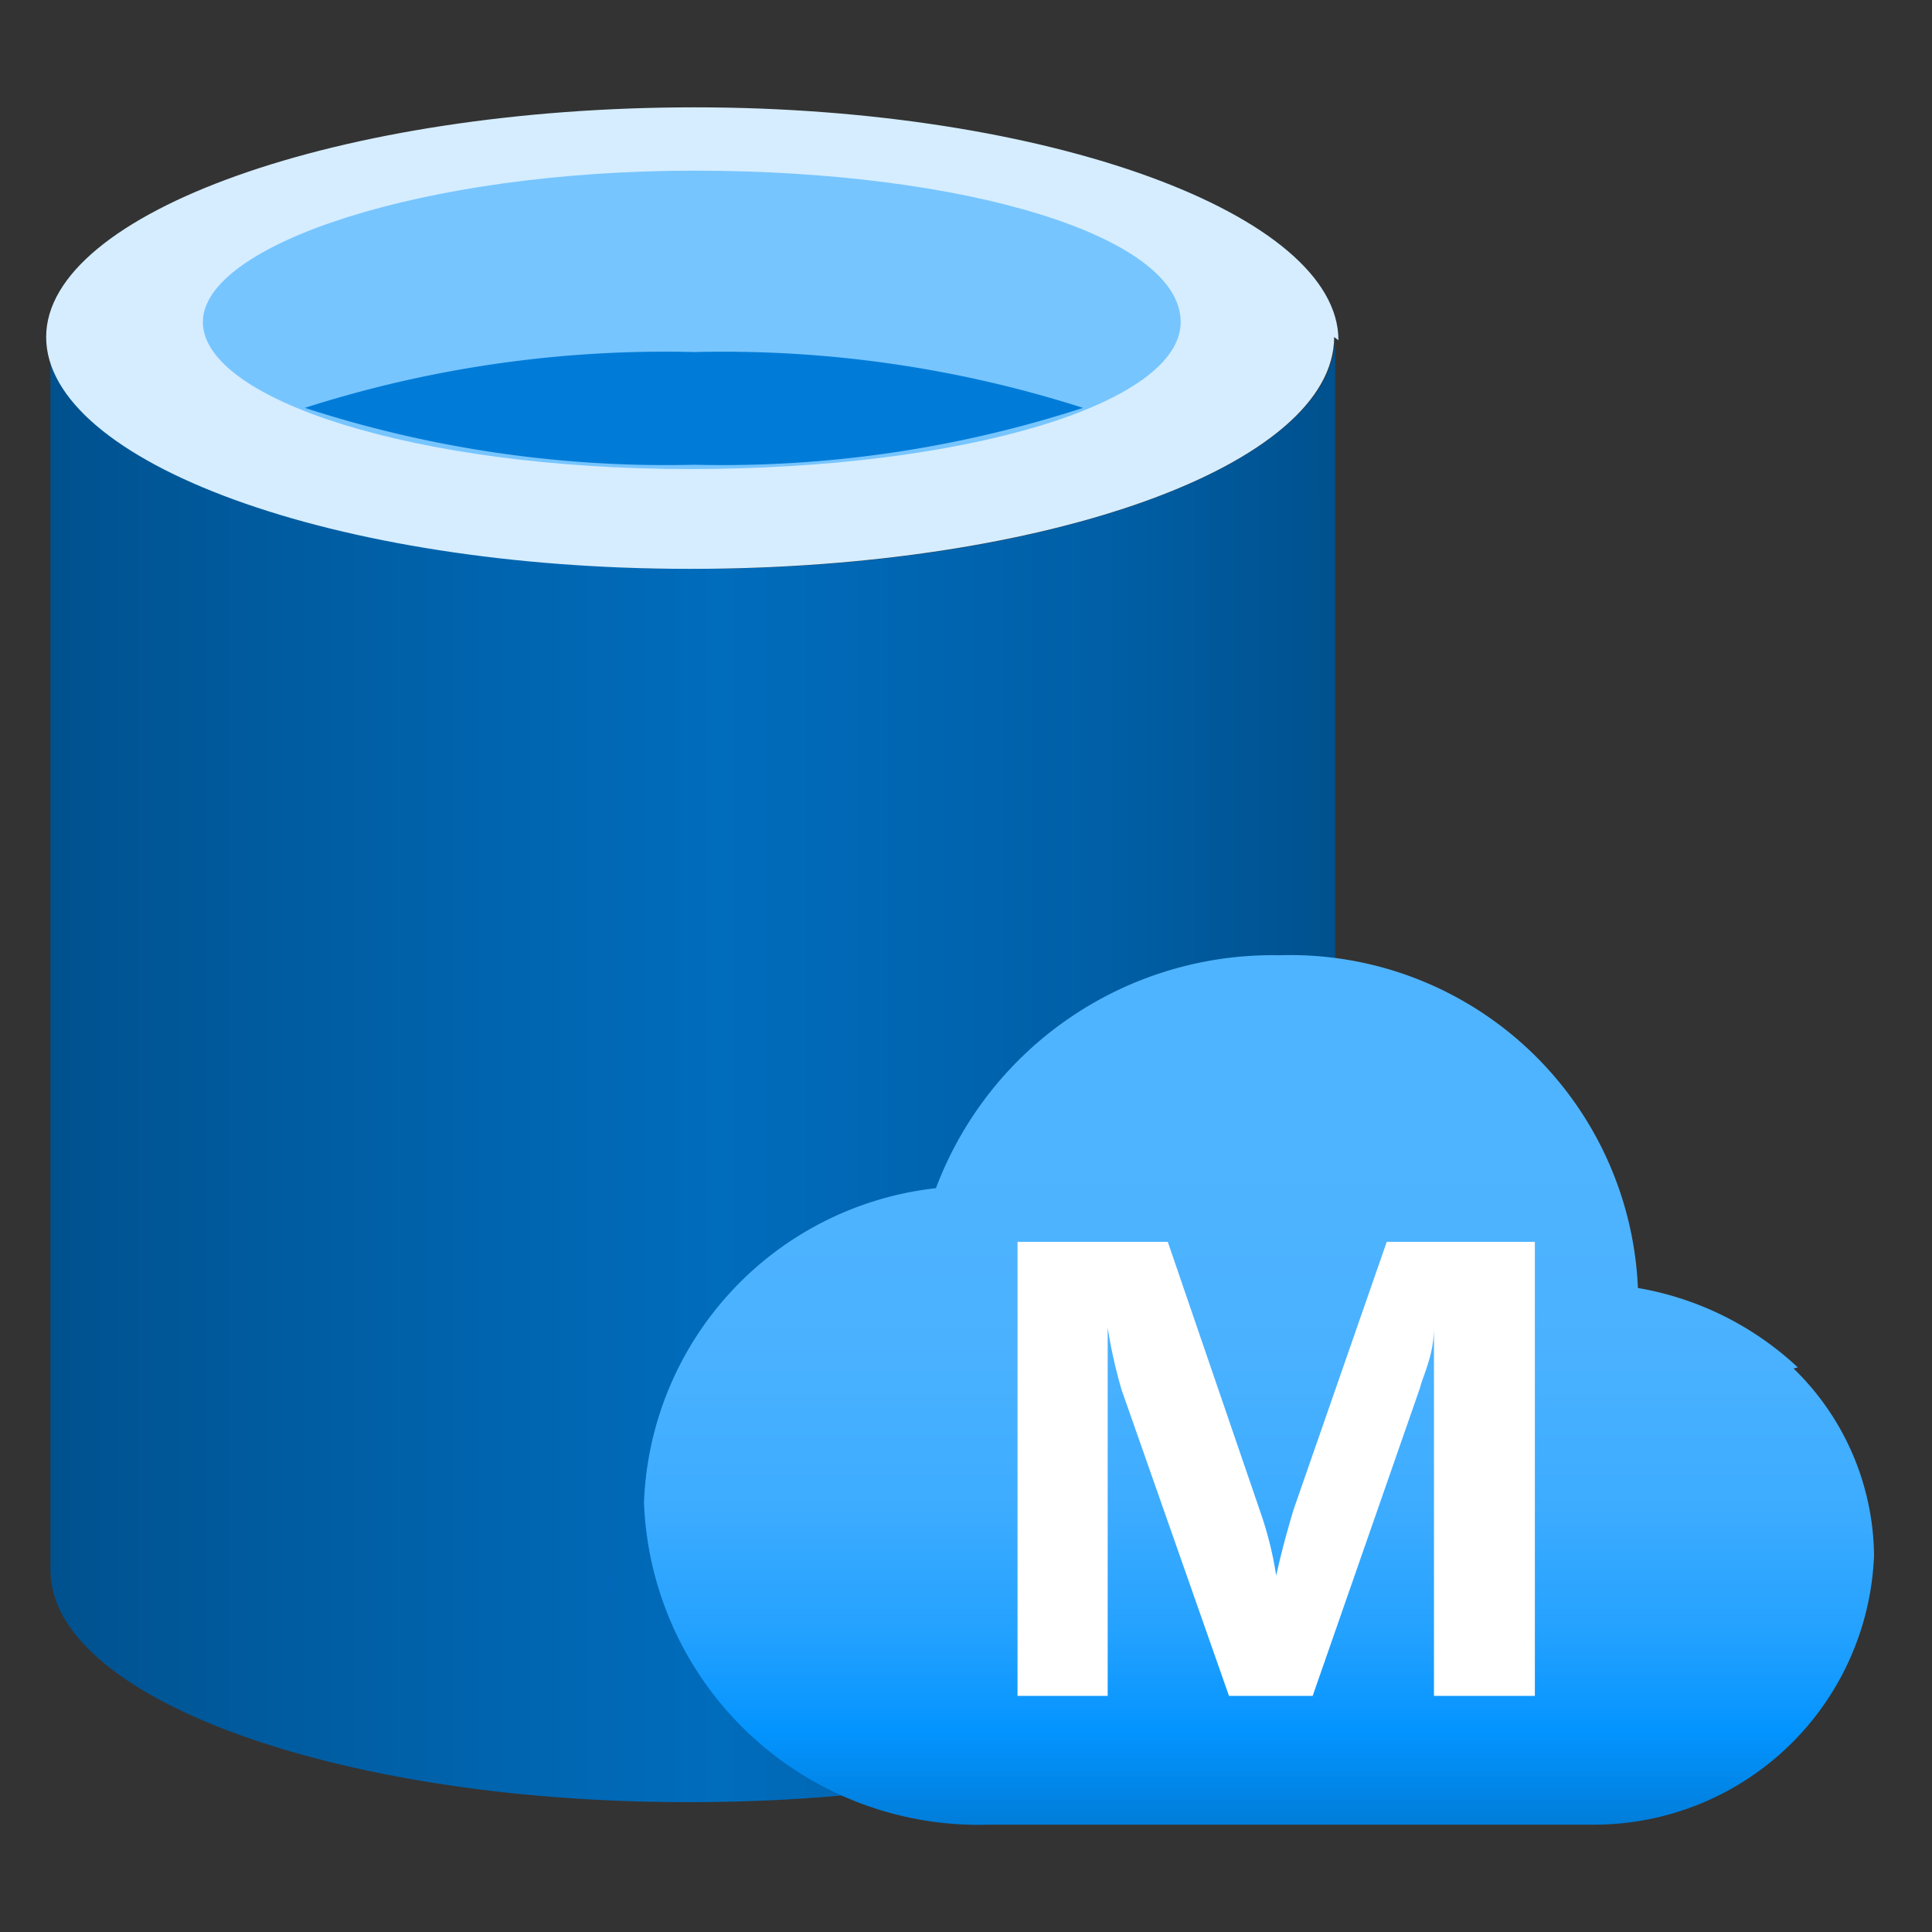 <?xml version="1.0" encoding="utf-8"?><svg version="1.1" xmlns="http://www.w3.org/2000/svg" xmlns:xlink="http://www.w3.org/1999/xlink" xmlns:xml="http://www.w3.org/XML/1998/namespace" width="70" height="70" viewBox="0, 0, 18, 18" id="a0bfe492-1579-433c-8ece-4b967fa03537"><rect x="0" y="0" width="18" height="18" fill="#333333" stroke="none"/><defs><linearGradient x1="0.5" y1="9.96" x2="12.43" y2="9.96" gradientUnits="userSpaceOnUse" id="a277b8e4-bda7-42ff-a227-3f8bf005decb"><stop offset="0%" stop-color="#00518E" /><stop offset="7%" stop-color="#005696" /><stop offset="36%" stop-color="#0065B0" /><stop offset="52%" stop-color="#006CBC" /><stop offset="64%" stop-color="#0067B4" /><stop offset="82%" stop-color="#005FA6" /><stop offset="100%" stop-color="#00518E" /></linearGradient><linearGradient x1="11.77" y1="17.03" x2="11.77" y2="8.9" gradientUnits="userSpaceOnUse" id="ab2c3ec1-3cb9-4ca3-b673-1a1d1ffb5675"><stop offset="0%" stop-color="#007CD8" /><stop offset="0%" stop-color="#007CD8" /><stop offset="11%" stop-color="#0394FF" /><stop offset="23%" stop-color="#25A2FF" /><stop offset="37%" stop-color="#3DACFF" /><stop offset="53%" stop-color="#49B1FF" /><stop offset="78%" stop-color="#4FB4FF" /></linearGradient></defs><title>Icon-databases-135</title><path d="M6.47 5.3 c-3.3 0 -6 -1 -6 -2.16 V14.63 c0 1.18 2.63 2.15 5.88 2.16 h0.09 c3.29 0 6 -1 6 -2.16 V3.14 C12.43 4.33 9.76 5.3 6.47 5.3 Z" style="fill:url(#a277b8e4-bda7-42ff-a227-3f8bf005decb);" /><path d="M12.43 3.14 c0 1.19 -2.67 2.16 -6 2.16 s-6 -1 -6 -2.16 S3.17 1 6.47 1 s6 1 6 2.17" style="fill:#D5EDFF;" /><path d="M11 3 c0 0.76 -2 1.37 -4.57 1.37 S1.89 3.72 1.89 3 S3.94 1.59 6.47 1.59 S11 2.2 11 3" style="fill:#77C5FF;" /><path d="M6.47 3.28 a11 11 0 0 0 -3.63 0.52 a10.89 10.89 0 0 0 3.63 0.53 a10.86 10.86 0 0 0 3.62 -0.53 A11 11 0 0 0 6.47 3.28 Z" style="fill:#007CD8;" /><path d="M16.75 12.74 A2.89 2.89 0 0 0 15.26 12 a3.24 3.24 0 0 0 -3.34 -3.1 a3.35 3.35 0 0 0 -3.2 2.17 A3.06 3.06 0 0 0 6 14 a3.12 3.12 0 0 0 3.22 3 l0.29 0 h5.23 l0.13 0 a2.61 2.61 0 0 0 2.59 -2.51 a2.46 2.46 0 0 0 -0.75 -1.74" style="fill:url(#ab2c3ec1-3cb9-4ca3-b673-1a1d1ffb5675);" /><path d="M14.3 15.8 h-0.94 V13.27 q0 -0.4 0 -0.9 h0 c0 0.25 -0.1 0.44 -0.13 0.56 l-1 2.87 h-0.78 l-1 -2.85 a4.61 4.61 0 0 1 -0.13 -0.58 h0 c0 0.41 0 0.78 0 1.09 V15.8 H9.48 V11.57 h1.4 l0.86 2.51 a3.29 3.29 0 0 1 0.15 0.6 h0 c0.05 -0.23 0.11 -0.44 0.16 -0.61 l0.87 -2.5 H14.3 Z" style="fill:white;" /></svg>